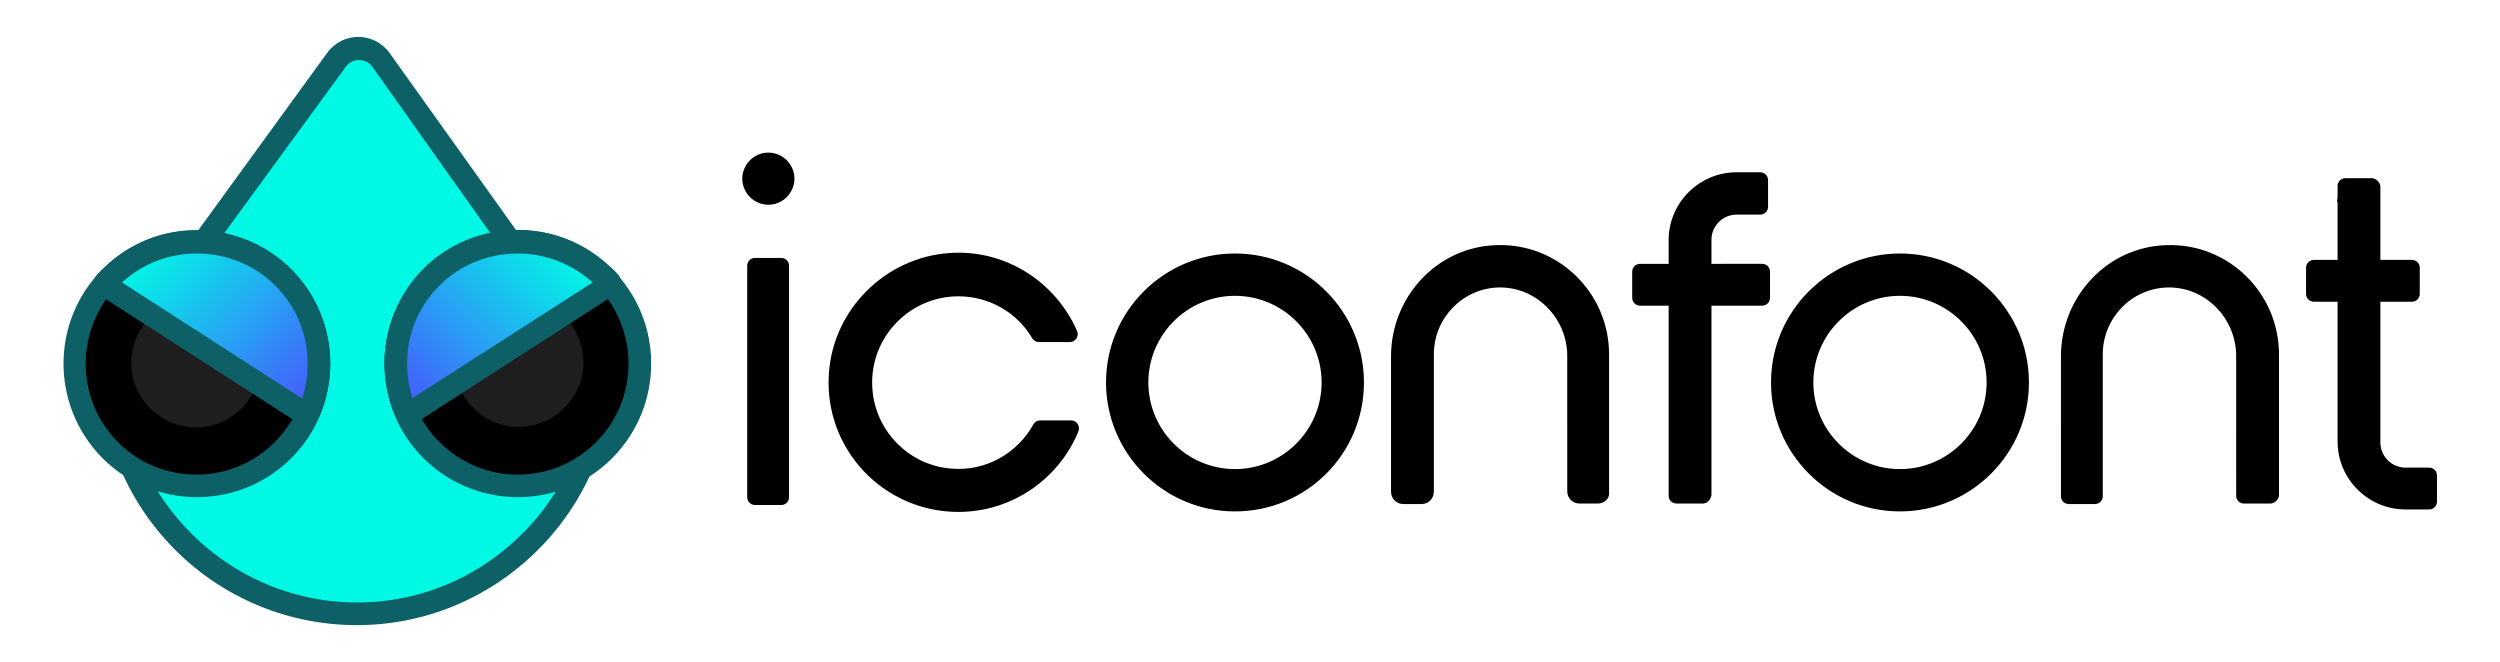 <svg version="1.1" id="图层_1" xmlns="http://www.w3.org/2000/svg" x="0" y="0" viewBox="0 0 507.9 134.5" style="enable-background:new 0 0 507.9 134.5" xml:space="preserve"><style>.st0{fill:#000}.st2{fill:#0c6066}.st3{fill:#1e1e1e}</style><path class="st0" d="M250.9 103.9c-14.5 0-26.2-11.8-26.2-26.2 0-14.5 11.8-26.2 26.2-26.2 14.5 0 26.2 11.8 26.2 26.2 0 14.5-11.7 26.2-26.2 26.2zm0-43.8c-9.7 0-17.6 7.9-17.6 17.6 0 9.7 7.9 17.6 17.6 17.6 9.7 0 17.6-7.9 17.6-17.6 0-9.7-7.9-17.6-17.6-17.6zm73.7 42.2h-3.7c-1.4 0-2.5-1.1-2.5-2.5V72.3c0-7.6-6.2-14-13.8-13.9-7.4.1-13.3 6.2-13.3 13.6v27.9c0 1.4-1.1 2.5-2.5 2.5h-3.7c-1.4 0-2.5-1.1-2.5-2.5V72.4c0-12.1 9.4-22.3 21.5-22.6 12.5-.4 22.8 9.7 22.8 22.2v27.9c.2 1.3-.9 2.4-2.3 2.4zm136.6 0h-5.3c-.9 0-1.6-.7-1.6-1.6V72.3c0-7.6-6.2-14-13.8-13.9-7.4.1-13.3 6.2-13.3 13.6v28.8c0 .9-.7 1.6-1.6 1.6h-5.3c-.9 0-1.6-.7-1.6-1.6V72.4c0-12.1 9.4-22.3 21.5-22.6 12.5-.4 22.8 9.7 22.8 22.2v28.8c-.2.8-.9 1.5-1.8 1.5zm-75.2 1.6c-14.5 0-26.2-11.8-26.2-26.2 0-14.5 11.8-26.2 26.2-26.2 14.5 0 26.2 11.8 26.2 26.2 0 14.5-11.8 26.2-26.2 26.2zm0-43.8c-9.7 0-17.6 7.9-17.6 17.6 0 9.7 7.9 17.6 17.6 17.6 9.7 0 17.6-7.9 17.6-17.6 0-9.7-7.9-17.6-17.6-17.6zM209.9 86.3c-3.2 5.7-9.5 9.5-16.6 8.9-8.3-.6-15.1-7.2-16-15.5-1.2-10.5 7.1-19.5 17.4-19.5 6.4 0 12 3.4 15 8.5.3.5.8.8 1.4.8h6.2c1.2 0 2-1.2 1.5-2.3-4.3-9.8-14.4-16.6-25.9-15.8-13 .9-23.6 11.4-24.5 24.4-1.1 15.4 11.1 28.2 26.3 28.2 11 0 20.5-6.8 24.4-16.4.4-1.1-.4-2.2-1.5-2.2h-6.2c-.7 0-1.2.3-1.5.9zm-51.2 16.3h-5.3c-.9 0-1.6-.7-1.6-1.6V54c0-.9.7-1.6 1.6-1.6h5.3c.9 0 1.6.7 1.6 1.6v47c0 .9-.7 1.6-1.6 1.6zm187.2-.3h-5.3c-.9 0-1.6-.7-1.6-1.6V48.8c0-7.6 6.2-13.8 13.8-13.8h4.8c.9 0 1.6.7 1.6 1.6V42c0 .9-.7 1.6-1.6 1.6h-4.8c-2.8 0-5.1 2.3-5.1 5.1v51.9c-.2 1-.9 1.7-1.8 1.7zm135.9-66.1h-5.3c-.9 0-1.6.7-1.6 1.6v51.9c0 7.6 6.2 13.8 13.8 13.8h4.8c.9 0 1.6-.7 1.6-1.6v-5.3c0-.9-.7-1.6-1.6-1.6h-4.8c-2.8 0-5.1-2.3-5.1-5.1V37.8c-.2-.9-.9-1.6-1.8-1.6z"/><path class="st0" d="M358 62.1h-24.8c-.9 0-1.6-.7-1.6-1.6v-5.3c0-.9.7-1.6 1.6-1.6H358c.9 0 1.6.7 1.6 1.6v5.3c0 .9-.7 1.6-1.6 1.6zm132-.8h-19.9c-.9 0-1.6-.7-1.6-1.6v-5.3c0-.9.7-1.6 1.6-1.6H490c.9 0 1.6.7 1.6 1.6v5.3c0 .9-.7 1.6-1.6 1.6zM474.8 41c0-.9.7-1.6 1.6-1.6h5.3c.9 0 1.6.7 1.6 1.6m-321.9-4.7c0 2.9-2.4 5.3-5.3 5.3s-5.3-2.4-5.3-5.3 2.4-5.3 5.3-5.3 5.3 2.4 5.3 5.3z"/><path d="M121.9 72.5c.8 1.1 1.2 2.4 1.1 3.7-1.1 26.8-23.2 48.2-50.3 48.2-27.1 0-49.2-21.4-50.3-48.2-.1-1.3.3-2.6 1.1-3.7l45-59.7c2.3-3 6.8-3 9.1 0l44.3 59.7z" style="fill:#00f9e5"/><path class="st0" d="M56.6 92.3c-10.2 9.2-25.8 8.4-35-1.7-9.2-10.2-8.4-25.8 1.7-35 10.2-9.2 25.8-8.4 35 1.7s8.5 25.8-1.7 35z"/><path class="st2" d="M40 101c-7.4 0-14.8-3-20.1-8.9-10-11.1-9.2-28.3 1.9-38.3 5.4-4.9 12.3-7.4 19.5-7 7.2.4 13.9 3.5 18.8 8.9 10 11.1 9.2 28.3-1.9 38.3-5.2 4.7-11.7 7-18.2 7zm-.1-49.6c-5.6 0-10.9 2-15.1 5.8-9.2 8.3-9.9 22.6-1.6 31.8 4 4.5 9.6 7.1 15.6 7.4 6 .3 11.8-1.8 16.2-5.8 9.2-8.3 9.9-22.6 1.6-31.8-4-4.5-9.6-7.1-15.6-7.4h-1.1z"/><path class="st3" d="M31 64c-5.4 4.9-5.8 13.2-.9 18.5 4.9 5.4 13.2 5.8 18.5.9 1.8-1.6 3-3.6 3.7-5.7L31 64z"/><path class="st2" d="m39.1 48.4 27.4-37.7c1.5-2 3.8-3.2 6.3-3.2s4.8 1.2 6.3 3.2l27 37.8-5.4.4-25.1-35.4c-.6-.8-1.6-1.3-2.7-1.3s-2 .5-2.6 1.3L44 49.5l-4.9-1.1zm-8.6 48.7c2.3 4.4 5.4 8.4 9.1 12 8.9 8.5 20.6 13.3 32.9 13.3 12.3 0 24-4.7 32.9-13.3 4-3.8 7.2-8.2 9.6-13l6.5-3.5c-2.7 7.4-7.1 14.2-12.9 19.8C98.8 121.8 86 127 72.5 127a52.1 52.1 0 0 1-36.1-14.5c-5.7-5.5-10-12-12.7-19.2l6.8 3.8z"/><linearGradient id="SVGID_1_" gradientUnits="userSpaceOnUse" x1="-884.44" y1="-1010.656" x2="-883.44" y2="-1010.656" gradientTransform="scale(47.958 -47.958) rotate(-45 776.85 -1574.223)"><stop offset="0" style="stop-color:#00f9e5"/><stop offset=".568" style="stop-color:#299df4"/><stop offset="1" style="stop-color:#4a54ff"/></linearGradient><path d="M62.7 83.9c3.9-9 2.3-19.9-5.1-27.4-9.2-9.3-24.3-9.8-34.1-1.2-.7.7-1.4 1.3-2.1 2.1-.2.2-.1.5.1.6L62 84.1c.2.1.6 0 .7-.2z" style="fill:url(#SVGID_1_)"/><path class="st2" d="m62.7 83.9 2.1.9c1.5-3.5 2.3-7.2 2.3-10.9 0-6.9-2.6-13.8-7.8-19.1-5.3-5.3-12.3-8-19.3-8-6.4 0-12.9 2.2-18 6.8-.8.7-1.6 1.5-2.3 2.2-.5.6-.7 1.2-.7 1.9 0 .9.4 1.8 1.3 2.3l40.4 26c.5.3 1 .4 1.5.4s1-.1 1.5-.4c.4-.3.8-.7 1.1-1.2l-2.1-.9-2.1-.9 1.7.8-1-1.6c-.3.2-.6.5-.7.8l1.7.8-1-1.6 1 1.6v-1.9c-.4 0-.7.1-1 .3l1 1.6v-1.9 1.9l1-1.6c-.3-.2-.7-.3-1-.3v1.9l1-1.6-40.5-26.1-1 1.6h1.9c0-.6-.3-1.2-.9-1.6l-1 1.6h1.9-1.9l1.4 1.3c.3-.4.5-.8.5-1.3h-1.9l1.4 1.3c.6-.6 1.2-1.3 1.9-1.9 4.2-3.7 9.5-5.6 14.9-5.6 5.8 0 11.7 2.2 16 6.6 4.4 4.4 6.5 10.1 6.5 15.8 0 3.1-.6 6.2-1.9 9l2.1 1z"/><path class="st0" d="M88.6 92.3c10.2 9.2 25.8 8.4 35-1.7 9.2-10.2 8.4-25.8-1.7-35-10.2-9.2-25.8-8.4-35 1.7s-8.5 25.8 1.7 35z"/><path class="st2" d="M87 94c-11.1-10-11.9-27.2-1.9-38.3 4.9-5.4 11.5-8.5 18.8-8.9 7.2-.4 14.2 2.1 19.5 7 11.1 10 11.9 27.2 1.9 38.3-5.3 5.9-12.7 8.9-20.1 8.9-6.5 0-13-2.3-18.2-7zm17.1-42.6c-6 .3-11.5 2.9-15.6 7.4-8.3 9.2-7.6 23.5 1.6 31.8 4.5 4 10.2 6.1 16.2 5.8 6-.3 11.5-2.9 15.6-7.4 8.3-9.2 7.6-23.5-1.6-31.8-4.2-3.8-9.5-5.8-15.1-5.8h-1.1z"/><path class="st3" d="M114.2 63.9c5.4 4.9 5.8 13.2.9 18.5-4.9 5.4-13.2 5.8-18.5.9-1.8-1.6-3-3.6-3.7-5.7l21.3-13.7z"/><linearGradient id="SVGID_2_" gradientUnits="userSpaceOnUse" x1="-969.352" y1="-1095.568" x2="-968.352" y2="-1095.568" gradientTransform="rotate(135 -34078.736 -16594.771) scale(47.958)"><stop offset="0" style="stop-color:#00f9e5"/><stop offset=".568" style="stop-color:#299df4"/><stop offset="1" style="stop-color:#4a54ff"/></linearGradient><path d="M82.5 83.8c-3.9-9-2.3-19.9 5.1-27.4 9.2-9.3 24.3-9.8 34.1-1.2.7.7 1.4 1.3 2.1 2.1.2.2.1.5-.1.6L83.2 84c-.3.2-.6.1-.7-.2z" style="fill:url(#SVGID_2_)"/><path class="st2" d="m82.5 83.8 2.1-.9c-1.3-2.9-1.9-5.9-1.9-9 0-5.7 2.1-11.4 6.5-15.8 4.3-4.4 10.2-6.6 16-6.6 5.3 0 10.6 1.9 14.9 5.6.7.6 1.3 1.2 1.9 1.9l1.4-1.3h-1.9c0 .4.2.9.5 1.3l1.4-1.3h-1.9 1.9l-1-1.6c-.5.4-.9 1-.9 1.6h1.9l-1-1.6-40.5 26 1 1.6v-1.9c-.3 0-.7.1-1 .3l1 1.6v-1.9 1.9l1-1.6c-.3-.2-.6-.3-1-.3v1.9l1-1.6-1 1.6 1.7-.8c-.2-.4-.4-.7-.7-.8l-1 1.6 1.7-.8-2.1.9-2.1.9c.2.5.6 1 1.1 1.2.4.3 1 .4 1.5.4s1-.1 1.5-.4L125 59.8c.8-.5 1.2-1.4 1.2-2.3 0-.6-.2-1.3-.7-1.8-.7-.8-1.5-1.5-2.3-2.2-5.1-4.5-11.6-6.8-18-6.8-7 0-14.1 2.7-19.3 8-5.2 5.3-7.8 12.2-7.8 19.1 0 3.7.8 7.4 2.3 10.9l2.1-.9z"/></svg>